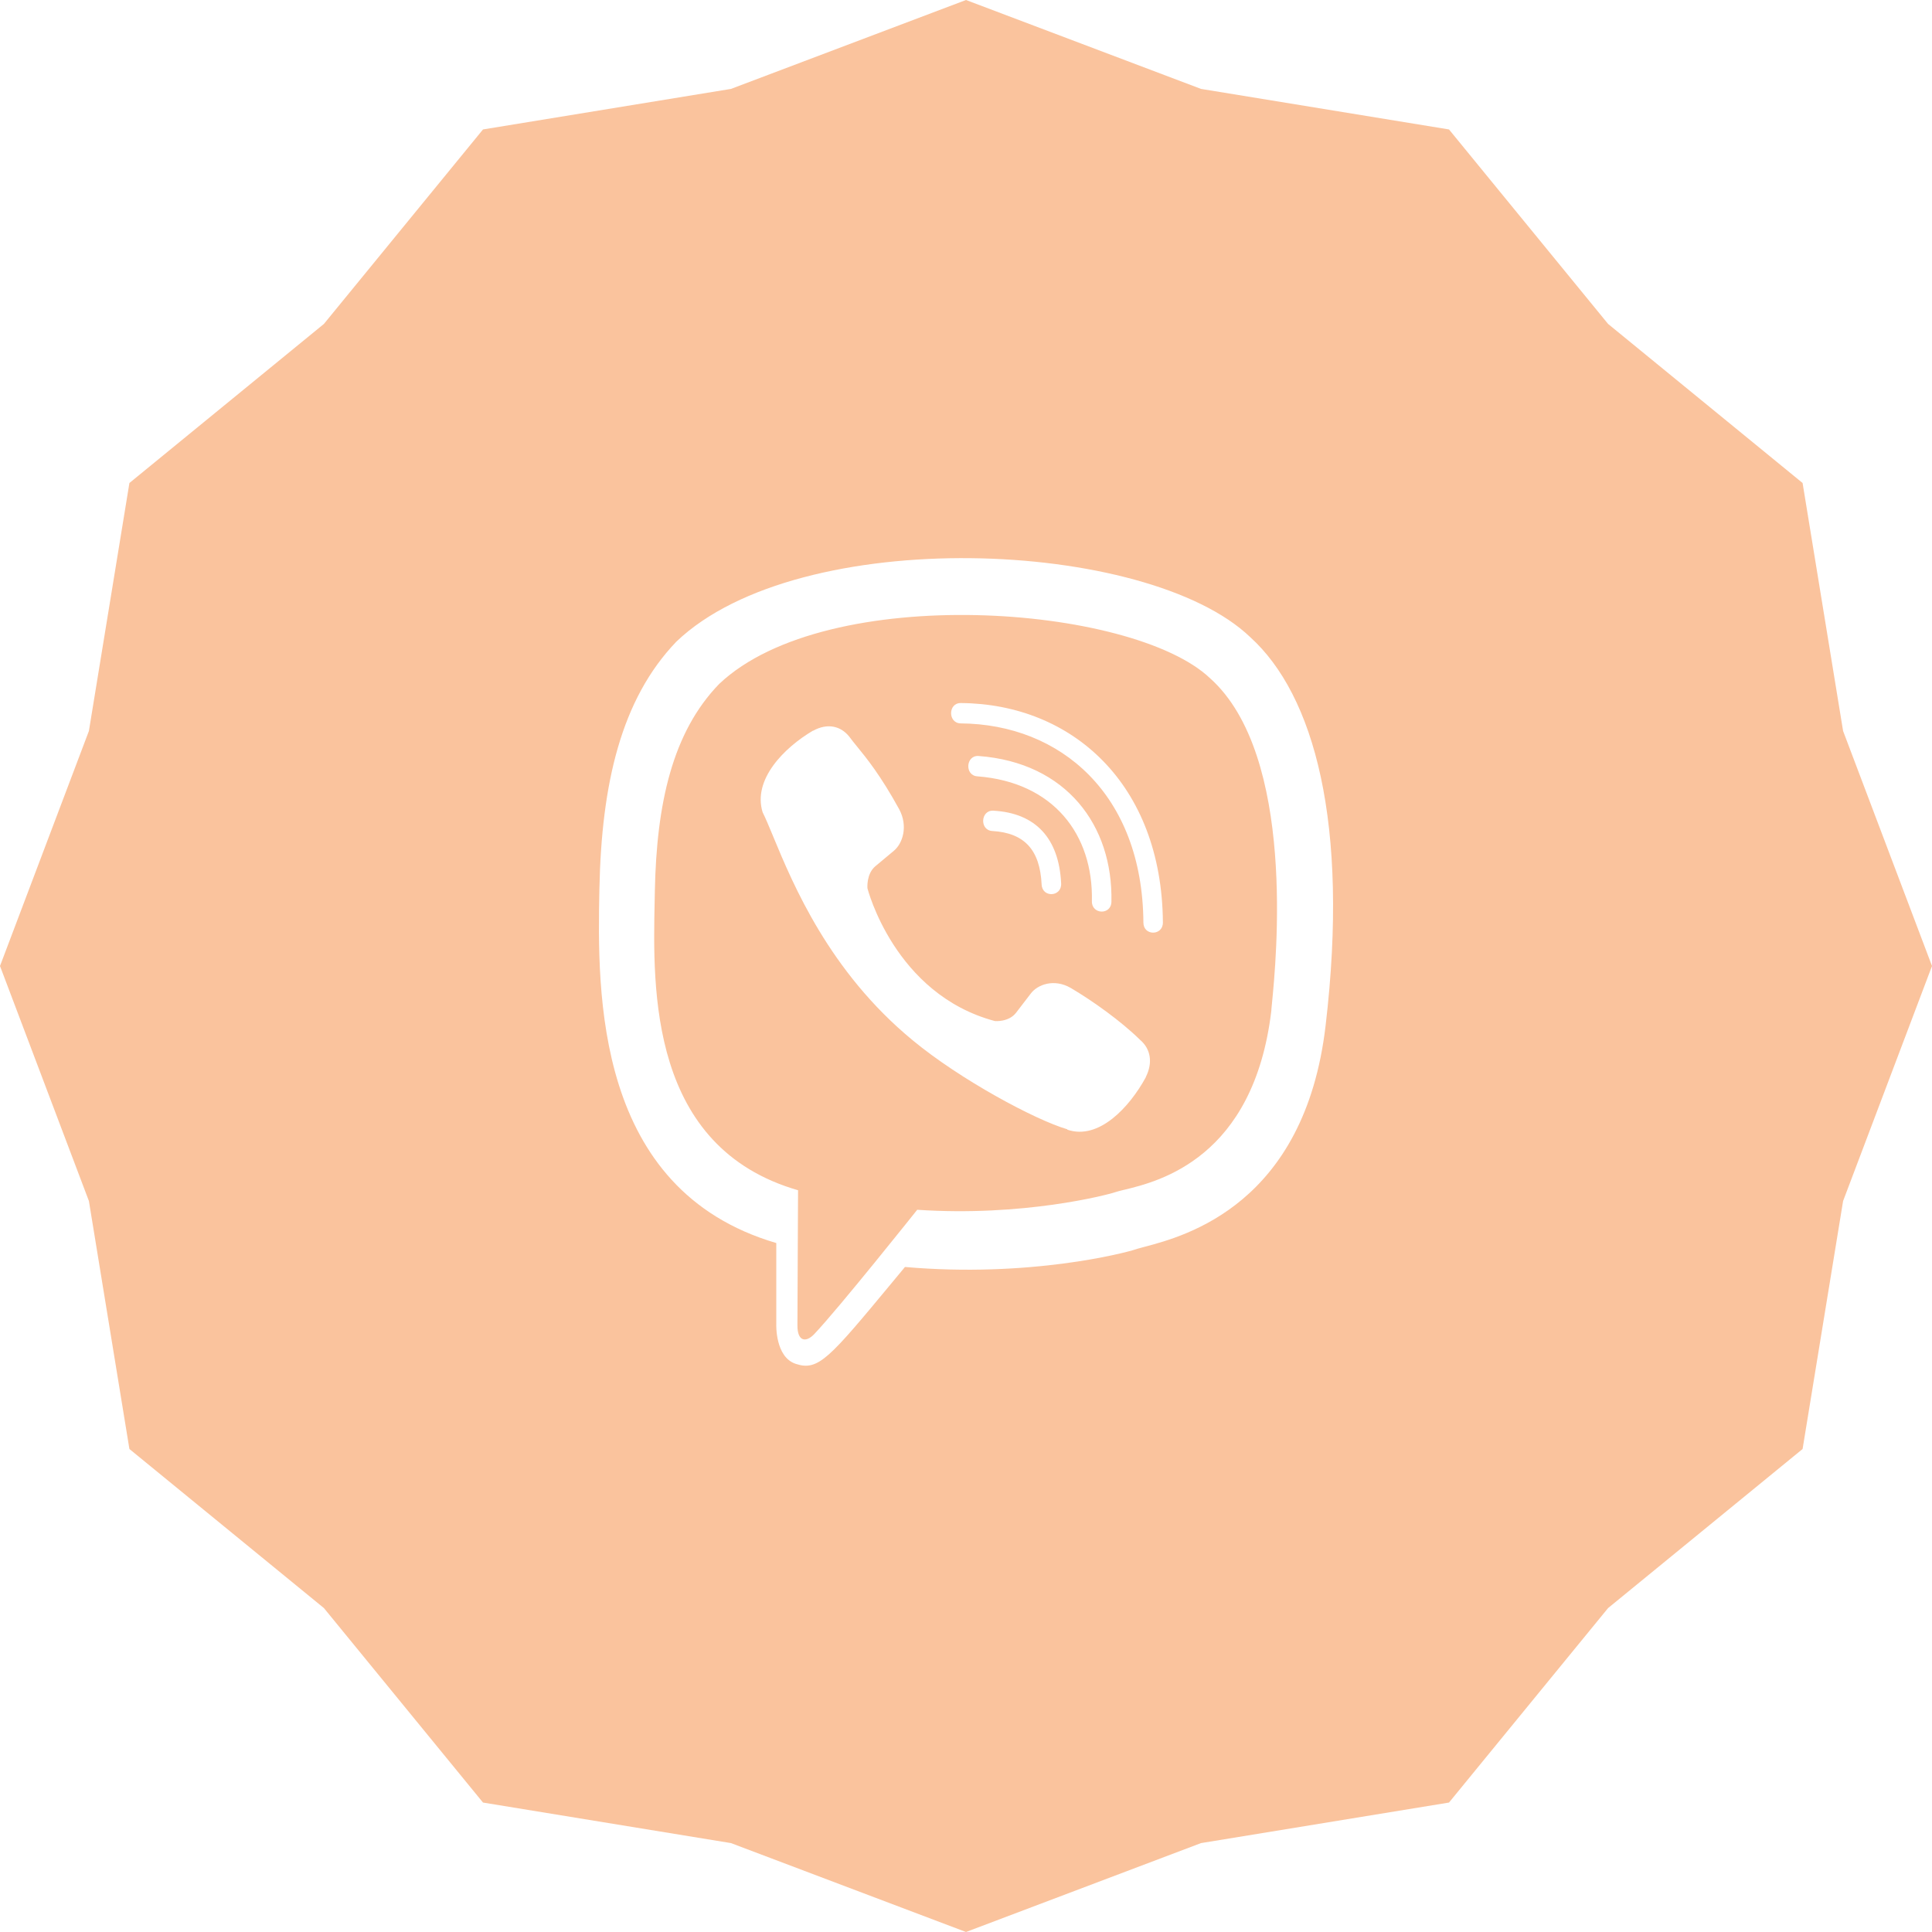 <svg width="56" height="56" viewBox="0 0 56 56" fill="none" xmlns="http://www.w3.org/2000/svg">
<path fill-rule="evenodd" clip-rule="evenodd" d="M34.812 2.577L28 0L21.188 2.577L14 3.752L9.389 9.389L3.751 14L2.577 21.188L0 28L2.577 34.812L3.751 42L9.389 46.611L14 52.248L21.188 53.423L28 56L34.812 53.423L42 52.248L46.611 46.611L52.249 42L53.423 34.812L56 28L53.423 21.188L52.249 14L46.611 9.389L42 3.752L34.812 2.577ZM36.241 18.47C38.09 20.148 39.115 23.856 38.423 29.729C37.817 34.91 34.351 35.828 33.186 36.137L33.086 36.164L32.976 36.194L32.914 36.214C32.6 36.319 29.833 37.039 26.231 36.724L25.872 37.157C24.039 39.367 23.723 39.747 23.071 39.534C22.465 39.342 22.501 38.387 22.501 38.387V36.03C17.238 34.486 17.312 28.797 17.374 25.759C17.436 22.723 18 20.27 19.604 18.599C23.175 15.182 33.256 15.606 36.241 18.47ZM23.597 38.674C24.306 37.93 26.586 35.066 26.586 35.066C29.641 35.272 32.073 34.642 32.336 34.553C32.362 34.544 32.394 34.535 32.431 34.525L32.583 34.487L32.594 34.485C33.585 34.244 36.34 33.574 36.85 29.297C36.849 29.288 36.851 29.27 36.853 29.243L36.869 29.079C36.99 27.849 37.577 21.894 35.071 19.656C32.819 17.524 23.981 16.862 20.848 19.822C19.49 21.22 19.03 23.296 18.981 25.832L18.976 26.101C18.92 28.695 18.823 33.256 23.132 34.5L23.123 36.366L23.114 38.414C23.111 38.893 23.365 38.916 23.597 38.674ZM27.847 20.378C27.475 20.378 27.475 20.963 27.847 20.968C30.736 20.99 33.116 23.019 33.142 26.74C33.142 27.134 33.712 27.129 33.707 26.735C33.676 22.726 31.078 20.401 27.847 20.378ZM32.215 26.137C32.21 26.529 31.64 26.511 31.649 26.123C31.693 24.187 30.532 22.67 28.326 22.502C27.955 22.475 27.994 21.885 28.366 21.913C30.909 22.104 32.262 23.926 32.215 26.137ZM31.037 28.637C30.559 28.359 30.073 28.532 29.872 28.806L29.451 29.355C29.237 29.633 28.838 29.596 28.838 29.596C25.922 28.82 25.143 25.746 25.143 25.746C25.143 25.746 25.134 25.639 25.159 25.504C25.184 25.374 25.242 25.217 25.374 25.107L25.9 24.668C26.163 24.458 26.33 23.951 26.062 23.453C25.522 22.471 25.116 21.974 24.844 21.641C24.755 21.532 24.681 21.441 24.62 21.356C24.363 21.032 23.976 20.959 23.574 21.178H23.565C22.729 21.671 21.812 22.594 22.105 23.544C22.191 23.715 22.289 23.951 22.407 24.235L22.412 24.248C22.985 25.63 24.033 28.158 26.453 30.152C27.83 31.293 30.008 32.462 30.933 32.732L30.942 32.746C31.853 33.052 32.739 32.093 33.212 31.225V31.218C33.422 30.798 33.352 30.4 33.045 30.14C32.502 29.606 31.682 29.017 31.037 28.637ZM30.192 25.636C30.143 24.631 29.693 24.142 28.763 24.087C28.387 24.065 28.422 23.476 28.794 23.498C30.017 23.566 30.696 24.297 30.758 25.608C30.775 26.002 30.209 26.028 30.192 25.636Z" fill="#FAC39D"/>
</svg>
